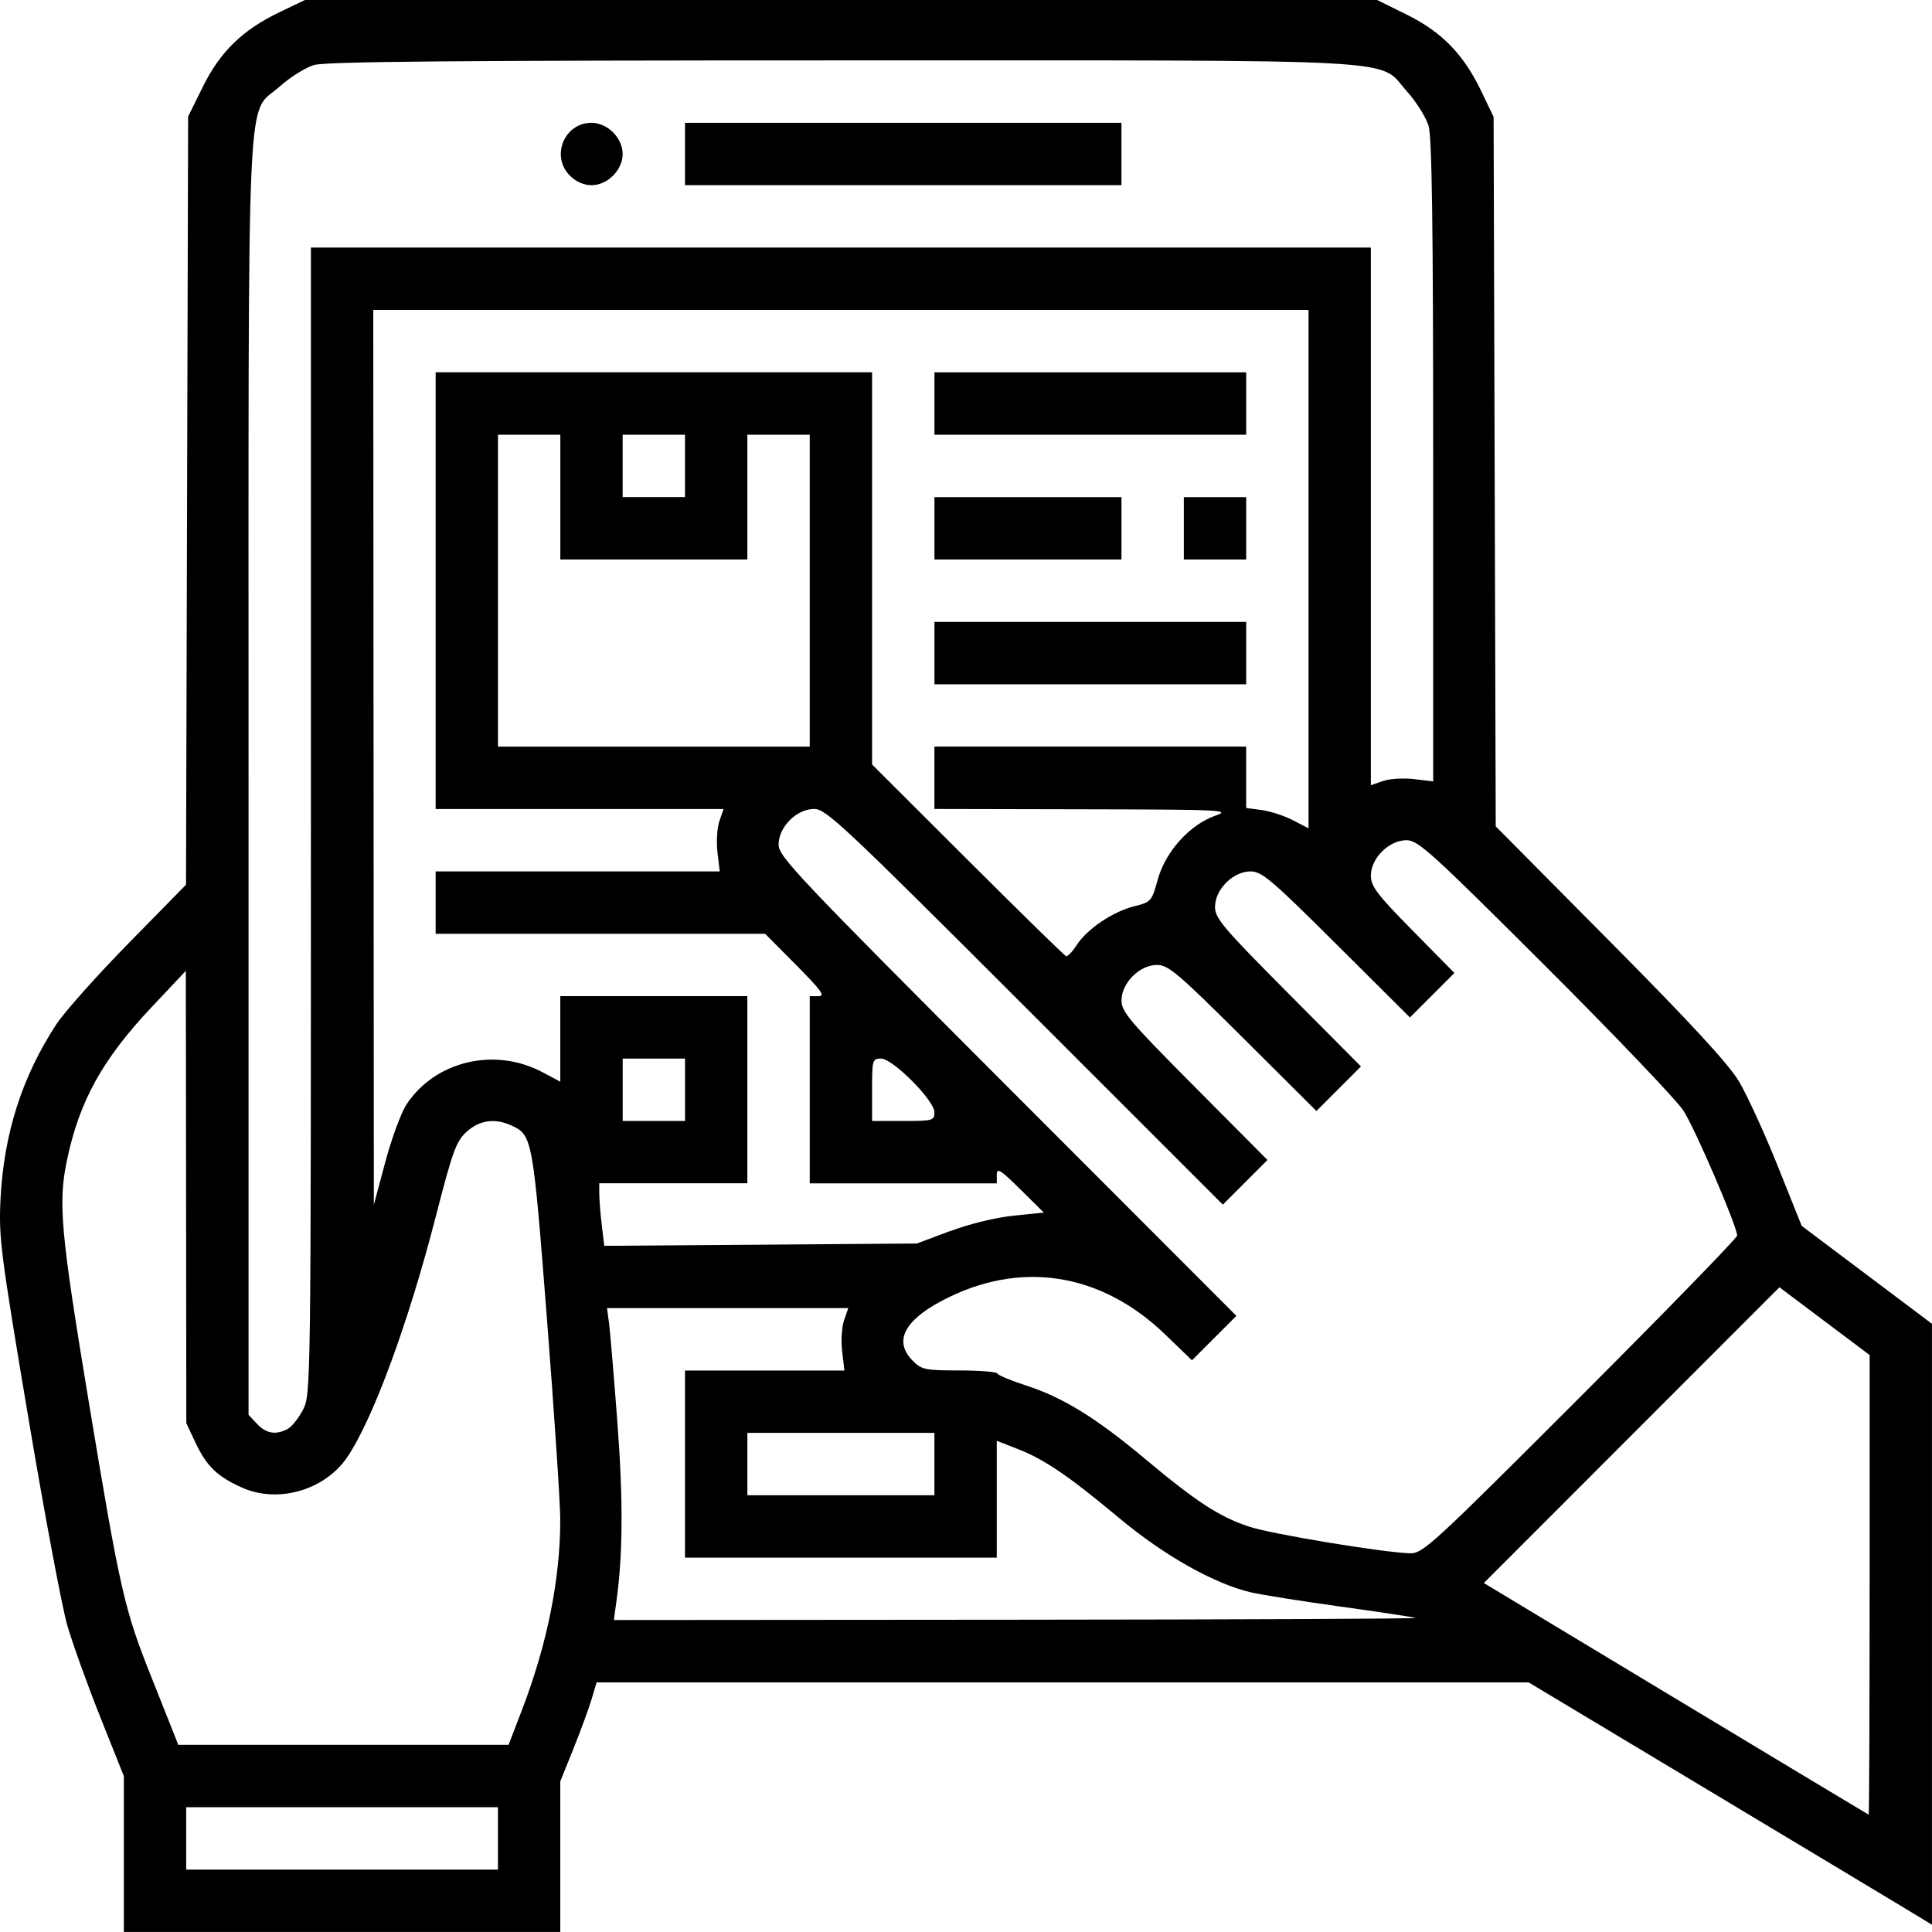 <svg class="h-16 w-16" fill="currentColor" stroke="none" viewBox="0 0 80 80" xmlns="http://www.w3.org/2000/svg">
<path d="m5.128 76.773v-3.227l-0.973-2.439c-0.535-1.341-1.153-3.058-1.372-3.816-0.219-0.758-0.95-4.656-1.623-8.664-1.139-6.779-1.218-7.404-1.138-8.981 0.137-2.701 0.888-5.054 2.302-7.218 0.336-0.514 1.684-2.028 2.995-3.364l2.383-2.429 0.088-31.81 0.609-1.232c0.719-1.455 1.647-2.357 3.183-3.092l1.049-0.502h44.391l1.232 0.609c1.455 0.719 2.355 1.647 3.091 3.185l0.502 1.049 0.044 14.688 0.044 14.688 4.728 4.767c3.343 3.37 4.907 5.066 5.34 5.788 0.337 0.562 1.06 2.139 1.607 3.505l0.995 2.484 5.394 4.054v24.885l-0.524-0.322c-0.288-0.177-4.046-2.435-8.35-5.018l-7.826-4.696-38.595-1.19e-4 -0.204 0.686c-0.112 0.377-0.45 1.3-0.752 2.05l-0.548 1.363v6.234h-18.072zm15.491-0.648v-1.292h-12.909v2.583h12.909zm56.799-10.492v-9.523l-3.735-2.807-12.24 12.247 7.947 4.789c4.371 2.634 7.965 4.795 7.987 4.803 0.022 0.007 0.04-4.272 0.04-9.51zm-55.783 5.115c1.027-2.684 1.568-5.393 1.564-7.834-9.7e-4 -0.682-0.249-4.411-0.55-8.287-0.584-7.51-0.606-7.628-1.475-8.024-0.682-0.311-1.316-0.223-1.848 0.258-0.437 0.394-0.58 0.788-1.281 3.512-1.14 4.429-2.613 8.426-3.677 9.98-0.926 1.351-2.848 1.908-4.328 1.253-1.037-0.459-1.483-0.887-1.945-1.869l-0.38-0.807-0.02-18.729-1.413 1.498c-2.027 2.149-2.987 3.877-3.501 6.303-0.382 1.804-0.279 2.962 0.898 10.066 1.293 7.804 1.468 8.573 2.597 11.397 0.453 1.132 0.886 2.222 0.963 2.421l0.14 0.363h13.681zm36.985-3.752c-0.089-0.034-1.49-0.246-3.114-0.471-1.624-0.226-3.294-0.491-3.711-0.589-1.525-0.36-3.592-1.525-5.438-3.065-2.129-1.776-3.108-2.441-4.236-2.88l-0.847-0.33v4.839h-12.909v-7.75h6.601l-0.094-0.793c-0.052-0.436-0.016-1.017 0.08-1.292l0.174-0.499h-9.991l0.082 0.605c0.045 0.333 0.199 2.167 0.344 4.077 0.246 3.254 0.235 5.5-0.037 7.467l-0.106 0.767 16.682-0.013c9.175-7e-3 16.61-0.04 16.521-0.074zm6.817-9.156c3.572-3.574 6.495-6.579 6.495-6.679 0-0.375-1.74-4.42-2.224-5.172-0.278-0.431-2.853-3.127-5.722-5.991-4.732-4.723-5.266-5.207-5.747-5.207-0.723 0-1.474 0.746-1.474 1.465 0 0.445 0.251 0.776 1.729 2.277l1.729 1.756-1.841 1.842-3.037-3.024c-2.699-2.687-3.096-3.024-3.564-3.024-0.723 0-1.47 0.748-1.47 1.471 0 0.469 0.337 0.866 3.022 3.566l3.022 3.039-1.845 1.845-3.037-3.024c-2.699-2.687-3.096-3.024-3.564-3.024-0.723 0-1.47 0.748-1.47 1.471 0 0.469 0.337 0.866 3.022 3.566l3.022 3.039-1.848 1.849-8.193-8.192c-7.509-7.508-8.238-8.192-8.726-8.192-0.732 0-1.476 0.745-1.476 1.478 0 0.491 0.771 1.305 9.478 10.023l9.478 9.489-0.92 0.92-0.92 0.92-1.097-1.059c-2.691-2.6-6.069-3.107-9.28-1.394-1.566 0.835-1.971 1.686-1.18 2.477 0.365 0.365 0.517 0.396 1.923 0.396 0.84 0 1.551 0.058 1.581 0.129 0.03 0.071 0.562 0.293 1.183 0.494 1.527 0.493 2.897 1.338 4.944 3.051 2.106 1.762 3.045 2.375 4.273 2.788 0.914 0.308 5.517 1.072 6.676 1.109 0.535 0.017 0.902-0.32 7.06-6.48zm-26.745 2.784v-1.292h-7.745v2.583h7.745zm-26.776-1.458c0.171-0.092 0.457-0.452 0.635-0.801 0.319-0.626 0.323-0.94 0.323-24.374v-23.74h43.89v22.264l0.498-0.174c0.274-0.096 0.855-0.132 1.291-0.08l0.792 0.094v-13.253c0-9.772-0.05-13.421-0.192-13.894-0.106-0.352-0.506-0.99-0.889-1.417-1.249-1.39 0.579-1.29-23.415-1.29-15.92 0-21.372 0.048-21.852 0.192-0.352 0.106-0.989 0.506-1.416 0.89-1.4 1.26-1.289-1.213-1.289 28.604v26.399l0.351 0.374c0.38 0.404 0.782 0.47 1.273 0.207zm11.681-51.894c-0.8-0.801-0.233-2.187 0.895-2.187 0.663 0 1.291 0.628 1.291 1.292 0 0.664-0.628 1.292-1.291 1.292-0.314 0-0.645-0.146-0.895-0.396zm4.768-0.895v-1.292h18.072v2.583h-18.072zm10.973 44.604c0.805-0.302 1.891-0.567 2.628-0.642l1.257-0.128-0.974-0.964c-0.825-0.816-0.974-0.909-0.974-0.605v0.358h-7.745v-7.75h0.359c0.294 0 0.128-0.233-0.924-1.292l-1.283-1.292h-13.643v-2.583h11.764l-0.094-0.793c-0.052-0.436-0.016-1.017 0.08-1.292l0.174-0.499h-11.924v-18.083h18.072v16.241l3.957 3.948c2.176 2.171 4.01 3.966 4.074 3.988 0.065 0.022 0.263-0.184 0.44-0.457 0.435-0.67 1.489-1.383 2.375-1.606 0.708-0.178 0.733-0.206 0.986-1.119 0.32-1.153 1.321-2.261 2.379-2.635 0.671-0.237 0.344-0.253-5.458-0.265l-6.172-0.013v-2.583h12.909v2.541l0.648 0.087c0.356 0.048 0.937 0.238 1.291 0.422l0.643 0.335v-21.468h-38.727l0.012 18.527 0.012 18.527 0.475-1.773c0.261-0.975 0.657-2.047 0.878-2.383 1.191-1.801 3.655-2.383 5.634-1.33l0.734 0.39v-3.543h7.745v7.75h-6.132l1e-3 0.444c8.1e-4 0.244 0.047 0.827 0.104 1.295l0.102 0.851 12.944-0.096 1.372-0.514zm-0.645-23.938v-1.292h12.909v2.583h-12.909zm0-5.167v-1.292h7.745v2.583h-7.745zm10.327 0v-1.292h2.582v2.583h-2.582zm-10.327-5.167v-1.292h12.909v2.583h-12.909zm-10.327 28.416v-1.292h-2.582v2.583h2.582zm10.327 0.933c0-0.491-1.725-2.225-2.214-2.225-0.353 0-0.368 0.055-0.368 1.292v1.292h1.291c1.226 0 1.291-0.018 1.291-0.359zm-5.164-21.599v-6.458h-2.582v5.167h-7.745v-5.167h-2.582v12.916h12.909zm-5.164-5.167v-1.292h-2.582v2.583h2.582z" />
</svg>
